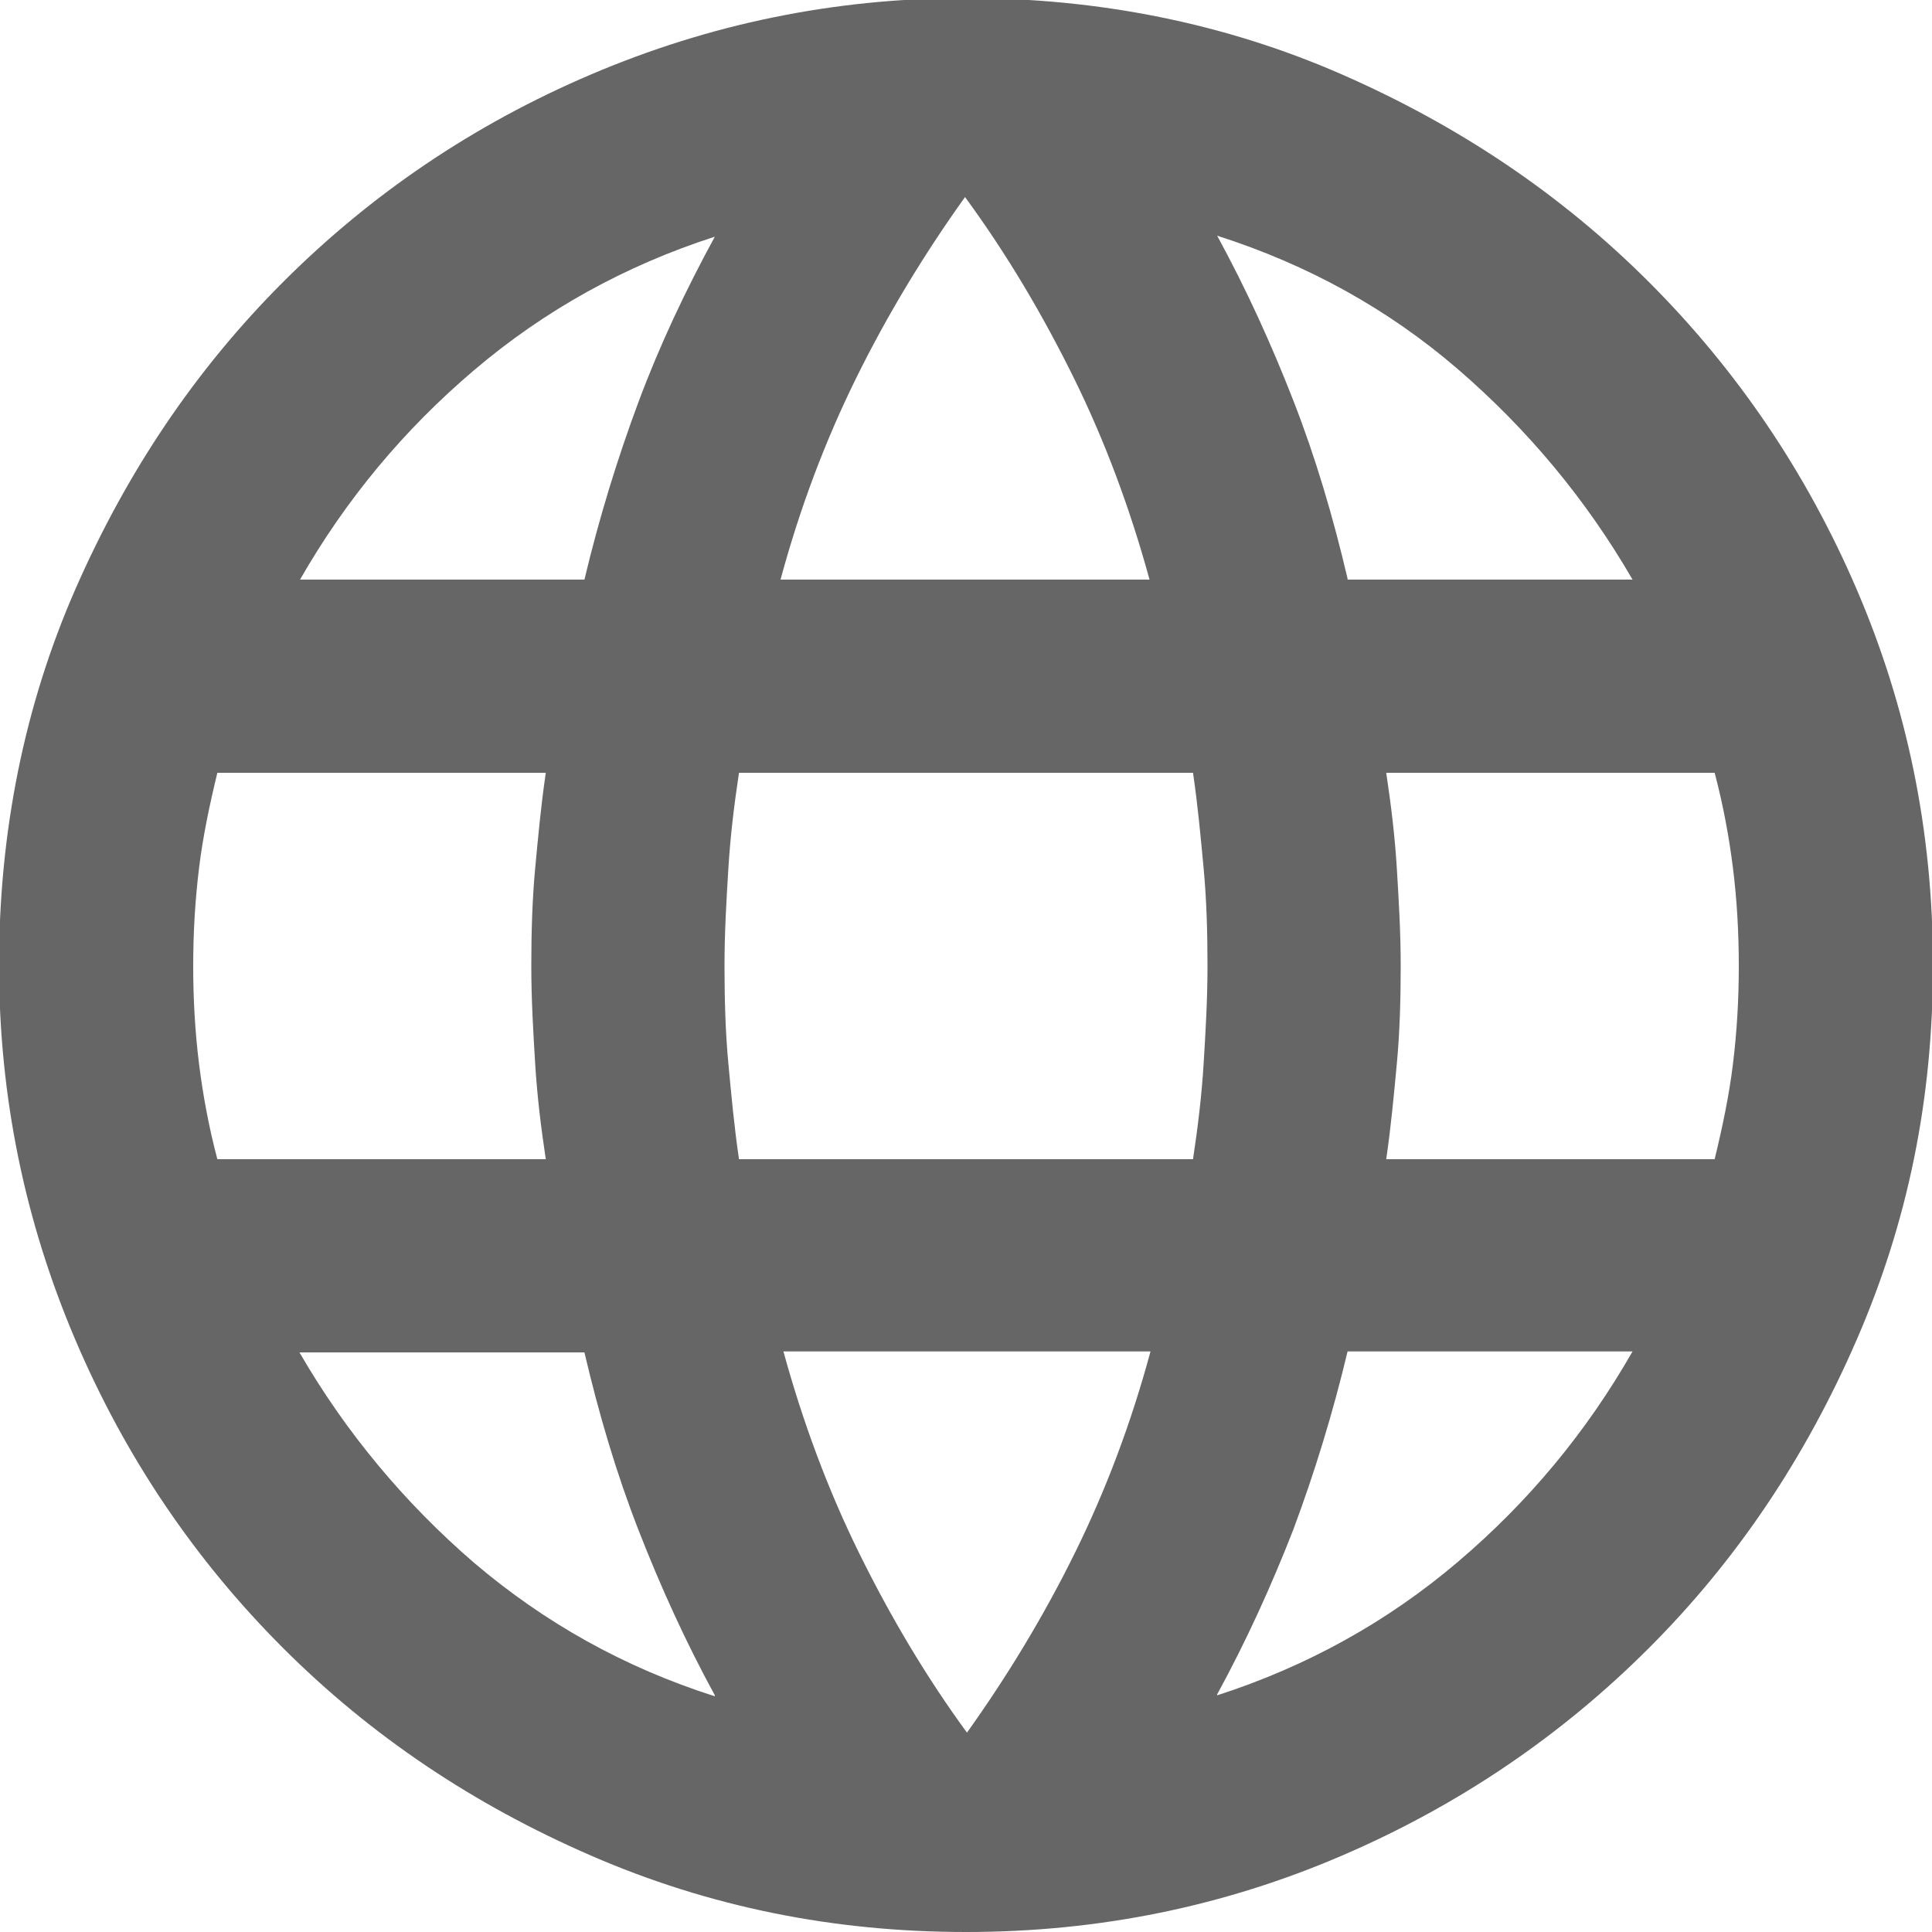 <svg width="12" height="12" viewBox="0 0 12 12" fill="none" xmlns="http://www.w3.org/2000/svg">
<g clip-path="url(#clip0_1_51)">
<path d="M6 12C5.178 12 4.404 11.844 3.672 11.526C2.94 11.208 2.304 10.782 1.758 10.236C1.212 9.69 0.78 9.054 0.468 8.322C0.156 7.59 -0.006 6.816 -0.006 5.994C-0.006 5.172 0.15 4.386 0.468 3.66C0.786 2.934 1.212 2.298 1.758 1.752C2.304 1.206 2.94 0.774 3.672 0.462C4.404 0.15 5.178 -0.012 6 -0.012C6.822 -0.012 7.608 0.144 8.334 0.462C9.06 0.78 9.696 1.206 10.242 1.752C10.788 2.298 11.22 2.934 11.532 3.66C11.844 4.386 12.006 5.16 12.006 5.994C12.006 6.828 11.85 7.59 11.532 8.322C11.214 9.054 10.788 9.69 10.242 10.236C9.696 10.782 9.06 11.214 8.334 11.526C7.608 11.838 6.834 12 6 12ZM6 10.77C6.258 10.41 6.486 10.032 6.678 9.642C6.87 9.252 7.026 8.838 7.146 8.394H4.866C4.986 8.832 5.142 9.252 5.334 9.642C5.526 10.032 5.748 10.41 6.012 10.77H6ZM4.44 10.53C4.26 10.2 4.104 9.858 3.966 9.504C3.828 9.15 3.72 8.784 3.63 8.4H1.86C2.148 8.898 2.514 9.336 2.946 9.708C3.384 10.08 3.876 10.356 4.44 10.536V10.53ZM7.56 10.53C8.118 10.35 8.616 10.074 9.054 9.702C9.492 9.33 9.852 8.898 10.14 8.394H8.37C8.28 8.772 8.166 9.144 8.034 9.498C7.896 9.852 7.74 10.194 7.56 10.524V10.53ZM1.35 7.2H3.39C3.36 7.002 3.336 6.804 3.324 6.606C3.312 6.408 3.3 6.21 3.3 6C3.3 5.79 3.306 5.586 3.324 5.394C3.342 5.202 3.36 5.004 3.39 4.8H1.35C1.302 4.998 1.26 5.196 1.236 5.394C1.212 5.592 1.2 5.79 1.2 6C1.2 6.21 1.212 6.414 1.236 6.606C1.26 6.798 1.296 6.996 1.35 7.2ZM4.59 7.2H7.41C7.44 7.002 7.464 6.804 7.476 6.606C7.488 6.408 7.5 6.21 7.5 6C7.5 5.79 7.494 5.586 7.476 5.394C7.458 5.202 7.44 5.004 7.41 4.8H4.59C4.56 4.998 4.536 5.196 4.524 5.394C4.512 5.592 4.5 5.79 4.5 6C4.5 6.21 4.506 6.414 4.524 6.606C4.542 6.798 4.56 6.996 4.59 7.2ZM8.61 7.2H10.65C10.698 7.002 10.74 6.804 10.764 6.606C10.788 6.408 10.8 6.21 10.8 6C10.8 5.79 10.788 5.586 10.764 5.394C10.74 5.202 10.704 5.004 10.65 4.8H8.61C8.64 4.998 8.664 5.196 8.676 5.394C8.688 5.592 8.7 5.79 8.7 6C8.7 6.21 8.694 6.414 8.676 6.606C8.658 6.798 8.64 6.996 8.61 7.2ZM8.37 3.6H10.14C9.852 3.102 9.486 2.664 9.054 2.292C8.622 1.92 8.124 1.644 7.56 1.464C7.74 1.794 7.896 2.136 8.034 2.49C8.172 2.844 8.28 3.21 8.37 3.594V3.6ZM4.86 3.6H7.14C7.02 3.162 6.864 2.742 6.672 2.352C6.48 1.962 6.258 1.584 5.994 1.224C5.736 1.584 5.508 1.962 5.316 2.352C5.124 2.742 4.968 3.156 4.848 3.6H4.86ZM1.86 3.6H3.63C3.72 3.222 3.834 2.85 3.966 2.496C4.098 2.142 4.26 1.8 4.44 1.47C3.882 1.65 3.384 1.926 2.946 2.298C2.508 2.67 2.148 3.102 1.86 3.606V3.6Z" fill="#666666"/>
</g>
<defs>
<clipPath id="clip0_1_51">
<rect width="12" height="12" fill="white"/>
</clipPath>
</defs>
</svg>

